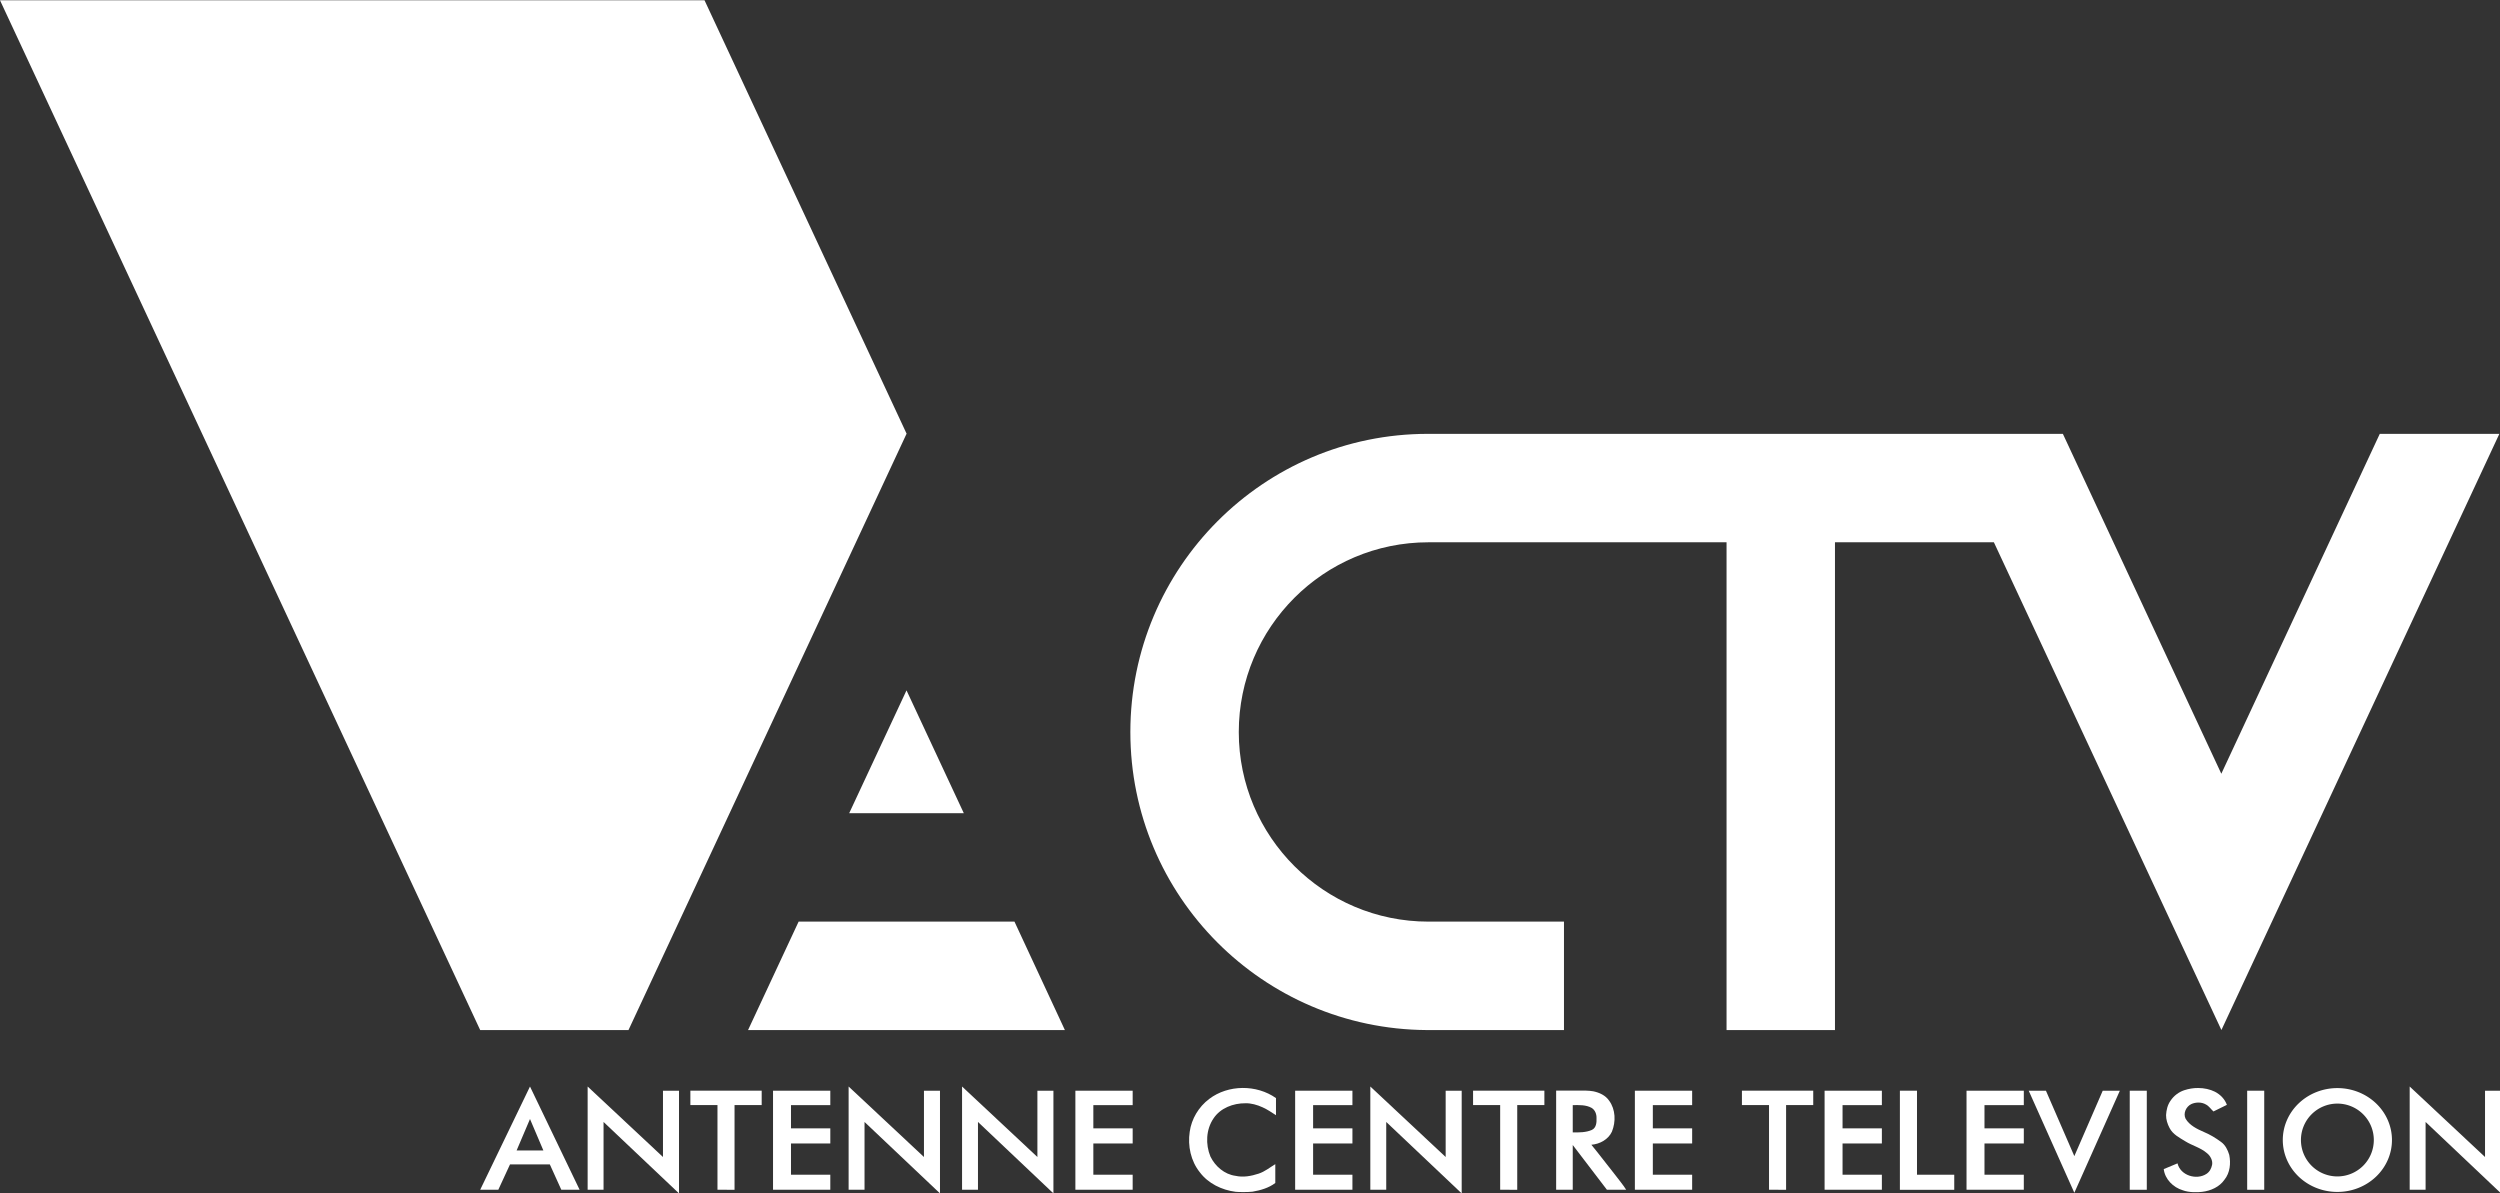 <?xml version="1.0" encoding="UTF-8"?>
<!-- Created with Inkscape (http://www.inkscape.org/) -->
<svg id="svg2" width="800" height="381.86" version="1.1" viewBox="0 0 800 381.86" xml:space="preserve" xmlns="http://www.w3.org/2000/svg" xmlns:cc="http://creativecommons.org/ns#" xmlns:dc="http://purl.org/dc/elements/1.1/" xmlns:rdf="http://www.w3.org/1999/02/22-rdf-syntax-ns#"><rect x="0" y="0" width="800" height="381.86" fill="#333333" stroke="none"/><g id="g10" transform="matrix(1.333 0 0 -1.333 0 381.6)" fill="#fff"><g id="g99614"><path id="path12600-4" d="m217.62 182.12h0.036l-48.526 104.08h-169.13l115.27-247.2h35.607l66.743 143.13"/><path id="path12602-5" d="m191.72 65.031-12.142-26.032h76.059l-12.105 26.032"/><path id="path12604-3" d="m203.86 91.062h27.509l-13.752 29.48"/><path id="path12606-3" d="m571.29 182.12-38.04-81.592-38.036 81.592h-152.45c-39.46 0-71.409-32.103-71.409-71.587 0-39.388 31.815-71.296 71.162-71.539h32.932v26.032h-32.536c-25.137 0-45.531 20.398-45.531 45.507 0 25.158 20.394 45.555 45.531 45.555h71.563v-117.09h26.028v117.09h38.149l54.601-117.05h0.036l66.706 143.08"/></g><g id="g1035" transform="matrix(.242 0 0 -.242 96.961 33.547)"><path id="path2" d="m125.08 33.49 49.22 102.42h-18.15l-11.4-25.17h-39.49l-11.61 25.17h-17.97m36.12-38.98h26.56l-13.28-31.195z"/><path id="path4" d="m182.26 33.49 74.74 69.92v-65.76h15.895v101.87l-74.85-70.87v67.23h-15.785z"/><path id="path14" d="m798.83 45.82c18.88-14.33 46.99-14.45 66.26-0.85v16.98c-4.624-3.012-8.598-5.703-13.22-7.8-5.37-2.49-11.54-4.199-17.08-4.05-12.04-0.1-24.81 4.68-31.66 15.03-7.49 10.99-8.07 25.75-3.06 37.85 4.72 9.69 13.99 17.69 24.9 19.11 7.63 1.72 15.61 0.24 22.92-2.18 6.12-2 11.09-6.13 16.52-9.41v18.68c-6.46 4.92-14.68 7.29-22.59 8.62-4.516 0.547-13.854 0.465-16.82 0.12-13.67-1.75-27.12-8.23-35.51-19.42-8.9-11.13-12.08-26.14-9.98-40.08 1.76-12.87 8.96-24.8 19.32-32.6z"/><path id="path16" d="m1766.1 37.16c4.437-1.448 9.119-2.258 13.789-2.192 5.866 0 11.827 1.286 16.601 3.693 5.359 2.749 9.777 7.245 11.88 13.019l-13.33 6.56c-2.49-2.26-4.34-5.26-7.37-6.86-4.425-2.686-10.401-2.409-14.55-0.488-5.205 2.456-8.368 9.159-5.681 14.608 3.99 6.6 11.26 10.11 18.09 13.08 6.08 2.52 11.74 5.94 17.03 9.86 4.26 3.02 6.68 7.97 8.16 12.86 1.663 8.36 0.8 17.77-4.77 24.65-4.95 7.17-13.54 10.97-21.97 11.99-4.233 0.588-13.2 0.85-19.37-1.54-9.45-2.82-17.71-10.94-18.88-20.99l13.67-5.7c2.86 12.04 18.77 16.91 28.68 10.46 3.141-2.002 4.928-5.456 5.631-9.046 0.803-4.354-1.903-9.105-5.221-11.624-6.26-5.4-14.5-7.37-21.4-11.69-5.8-3.57-12.41-6.89-15.62-13.24-2.049-3.873-3.486-8.322-3.428-12.74 0.317-5.093 1.406-10.054 4.569-14.468 3.212-4.741 8.042-8.416 13.488-10.202z"/><path id="path862" transform="scale(.75)" d="m2557.3 46.736a72.199 68.674 0 0 0-72.199 68.674 72.199 68.674 0 0 0 72.199 68.676 72.199 68.674 0 0 0 72.199-68.676 72.199 68.674 0 0 0-72.199-68.674zm0 20.514a48.193 48.161 0 0 1 48.193 48.16 48.193 48.161 0 0 1-48.193 48.162 48.193 48.161 0 0 1-48.191-48.162 48.193 48.161 0 0 1 48.191-48.16z" style="paint-order:stroke fill markers"/><path id="path20" d="m284.18 37.61h70.735v14.265h-26.925v84.085l-16.93-0.1v-83.985h-26.88z"/><path id="path22" d="m366.17 37.65h56.82v14.31h-39.005v23.035h39.01v14.995h-39.01v30.995h39.005v14.895h-56.82z"/><path id="path30" d="m1143 37.52h22.195c5.384 0 10.137-0.086 14.63 0.71 6.03 1.24 12.16 4.02 15.72 9.28 6.49 8.79 6.78 20.93 2.76 30.82-3.65 7.8-12.03 12.25-20.36 12.94 8.11 9.84 15.73 20.07 23.71 30.03 3.61 4.83 7.59 9.47 10.81 14.58h-19.12l-33.878-44.37v44.37h-16.468v-98.36m16.468 14.44v27.03c6.18 0.12 13.218 0.13 18.968-2.45 4.34-2.01 4.82-7.37 4.61-11.57 0.16-3.95-1.34-8.12-4.83-10.26-5.52-3.15-12.608-2.86-18.748-2.75z"/><path id="path38" d="m1484 37.64h16.96v83.355h36.96v14.96h-53.92z"/><path id="path42" d="m1611.8 37.685h17.08l28.16 64.865 28.16-64.865h16.98l-45.14 101.22z"/><path id="path44" d="m1712 37.65h16.915v98.27h-16.915z"/><path id="path22-9" d="m666.1 37.65h56.82v14.31h-39.005v23.035h39.01v14.995h-39.01v30.995h39.005v14.895h-56.82z"/><path id="path22-8" d="m884.1 37.65h56.82v14.31h-39.005v23.035h39.01v14.995h-39.01v30.995h39.005v14.895h-56.82z"/><path id="path22-5" d="m1221.1 37.65h56.82v14.31h-39.005v23.035h39.01v14.995h-39.01v30.995h39.005v14.895h-56.82z"/><path id="path22-87" d="m1409.3 37.65h56.82v14.31h-39.005v23.035h39.01v14.995h-39.01v30.995h39.005v14.895h-56.82z"/><path id="path22-97" d="m1550.1 37.65h56.82v14.31h-39.005v23.035h39.01v14.995h-39.01v30.995h39.005v14.895h-56.82z"/><path id="path20-1" d="m1060.6 37.61h70.735v14.265h-26.925v84.085l-16.93-0.1v-83.985h-26.88z"/><path id="path20-3" d="m1327.3 37.61h70.735v14.265h-26.925v84.085l-16.93-0.1v-83.985h-26.88z"/><path id="path4-4" d="m441.15 33.49 74.74 69.92v-65.76h15.895v101.87l-74.85-70.87v67.23h-15.785z"/><path id="path4-2" d="m553.68 33.49 74.74 69.92v-65.76h15.895v101.87l-74.85-70.87v67.23h-15.785z"/><path id="path4-8" d="m958.67 33.49 74.74 69.92v-65.76h15.895v101.87l-74.85-70.87v67.23h-15.785z"/><path id="path4-82" d="m1989.7 33.49 74.74 69.92v-65.76h15.895v101.87l-74.85-70.87v67.23h-15.785z"/><path id="path44-3" d="m1828.5 37.65h16.915v98.27h-16.915z"/></g></g></svg>
